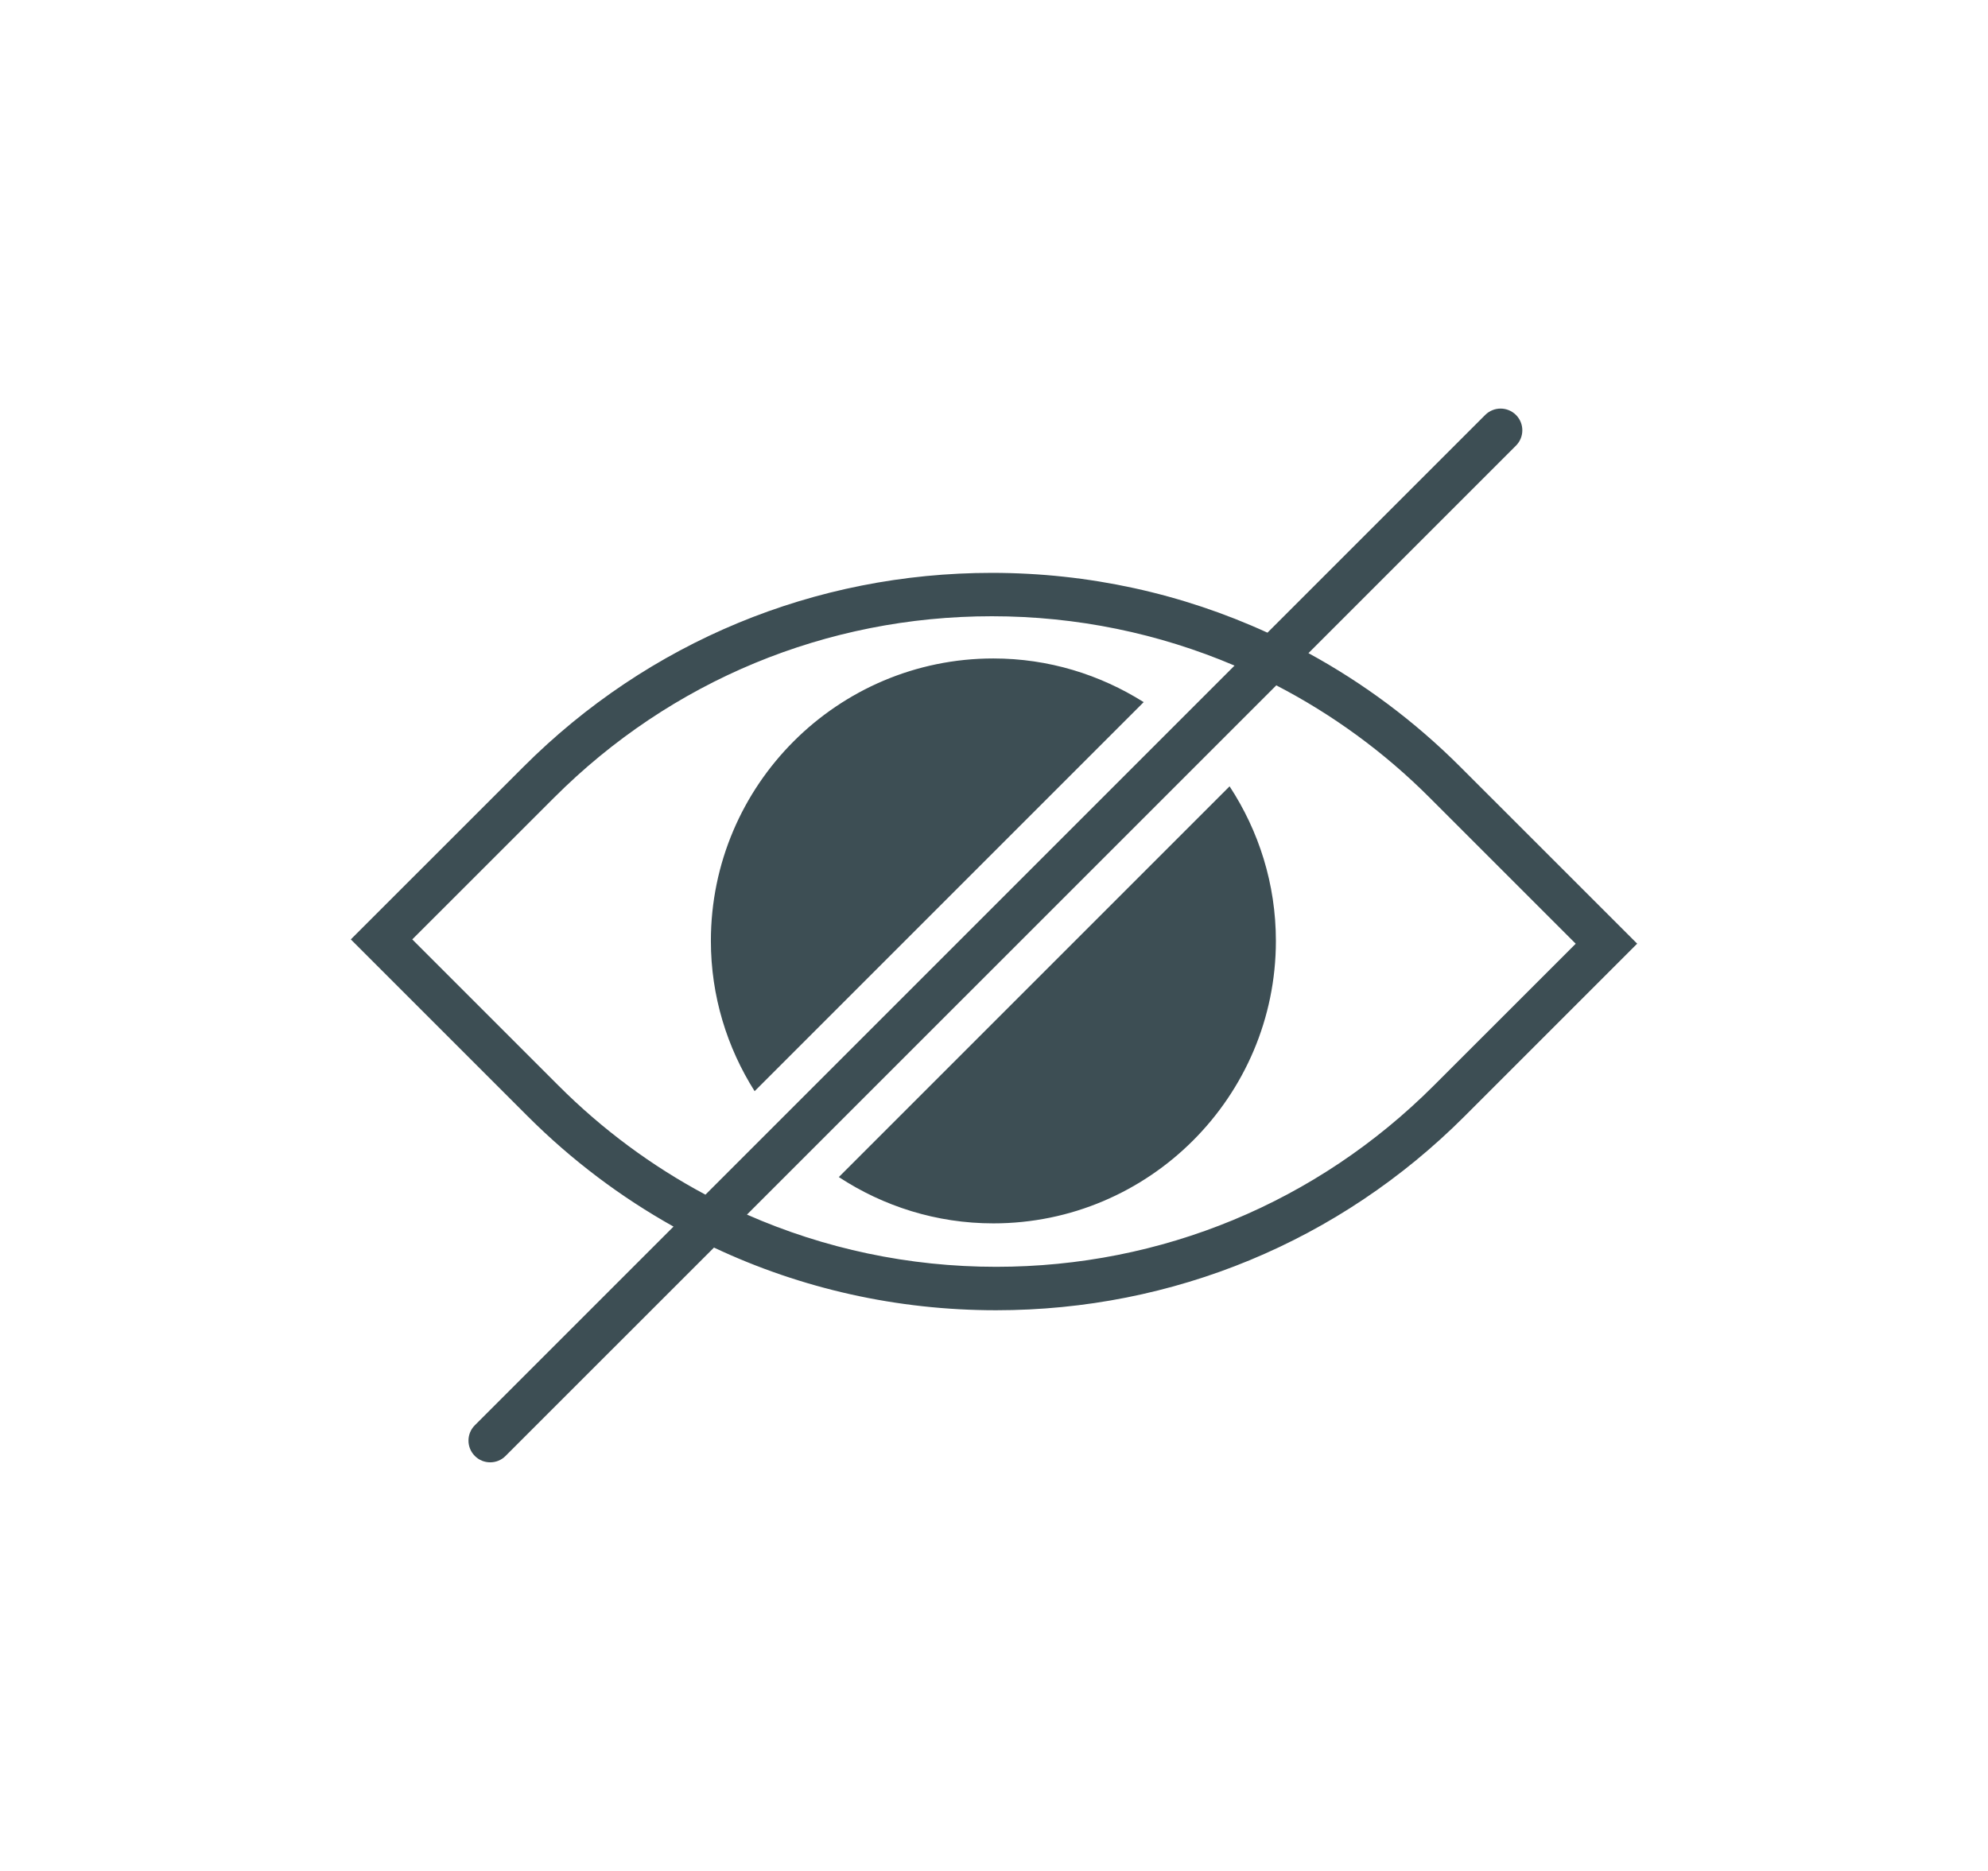 <svg width="34" height="32" viewBox="0 0 34 32" fill="none" xmlns="http://www.w3.org/2000/svg">
<path fill-rule="evenodd" clip-rule="evenodd" d="M24.976 13.117C24.195 12.336 23.32 11.685 22.378 11.171L25.927 7.622C26.072 7.477 26.072 7.242 25.927 7.097C25.781 6.952 25.547 6.952 25.401 7.097L21.677 10.821C20.217 10.152 18.618 9.798 16.963 9.798C13.936 9.798 11.091 10.976 8.951 13.117L6 16.067L9.024 19.091C9.776 19.843 10.616 20.474 11.519 20.979L8.121 24.377C7.976 24.522 7.976 24.757 8.121 24.902C8.193 24.975 8.288 25.011 8.384 25.011C8.479 25.011 8.574 24.975 8.646 24.902L12.211 21.338C13.701 22.04 15.34 22.41 17.036 22.41C20.063 22.41 22.909 21.232 25.049 19.091L28 16.14L24.976 13.117ZM12.065 20.433C11.151 19.945 10.303 19.32 9.55 18.566L7.051 16.067L9.477 13.642C11.476 11.642 14.135 10.54 16.963 10.54C18.414 10.54 19.818 10.832 21.114 11.384L12.065 20.433ZM24.523 18.566C22.524 20.566 19.865 21.667 17.037 21.667C15.545 21.667 14.101 21.358 12.775 20.774L21.828 11.722C22.783 12.217 23.668 12.859 24.45 13.642L26.949 16.141L24.523 18.566ZM16.989 11.262C14.326 11.262 12.158 13.429 12.158 16.093C12.158 17.038 12.435 17.918 12.906 18.663L19.56 12.009C18.814 11.539 17.935 11.262 16.989 11.262ZM16.989 20.924C16.014 20.924 15.107 20.631 14.346 20.132L21.029 13.449C21.528 14.21 21.821 15.117 21.821 16.093C21.821 18.756 19.653 20.924 16.989 20.924Z" fill="#3D4E54"/>
</svg>
